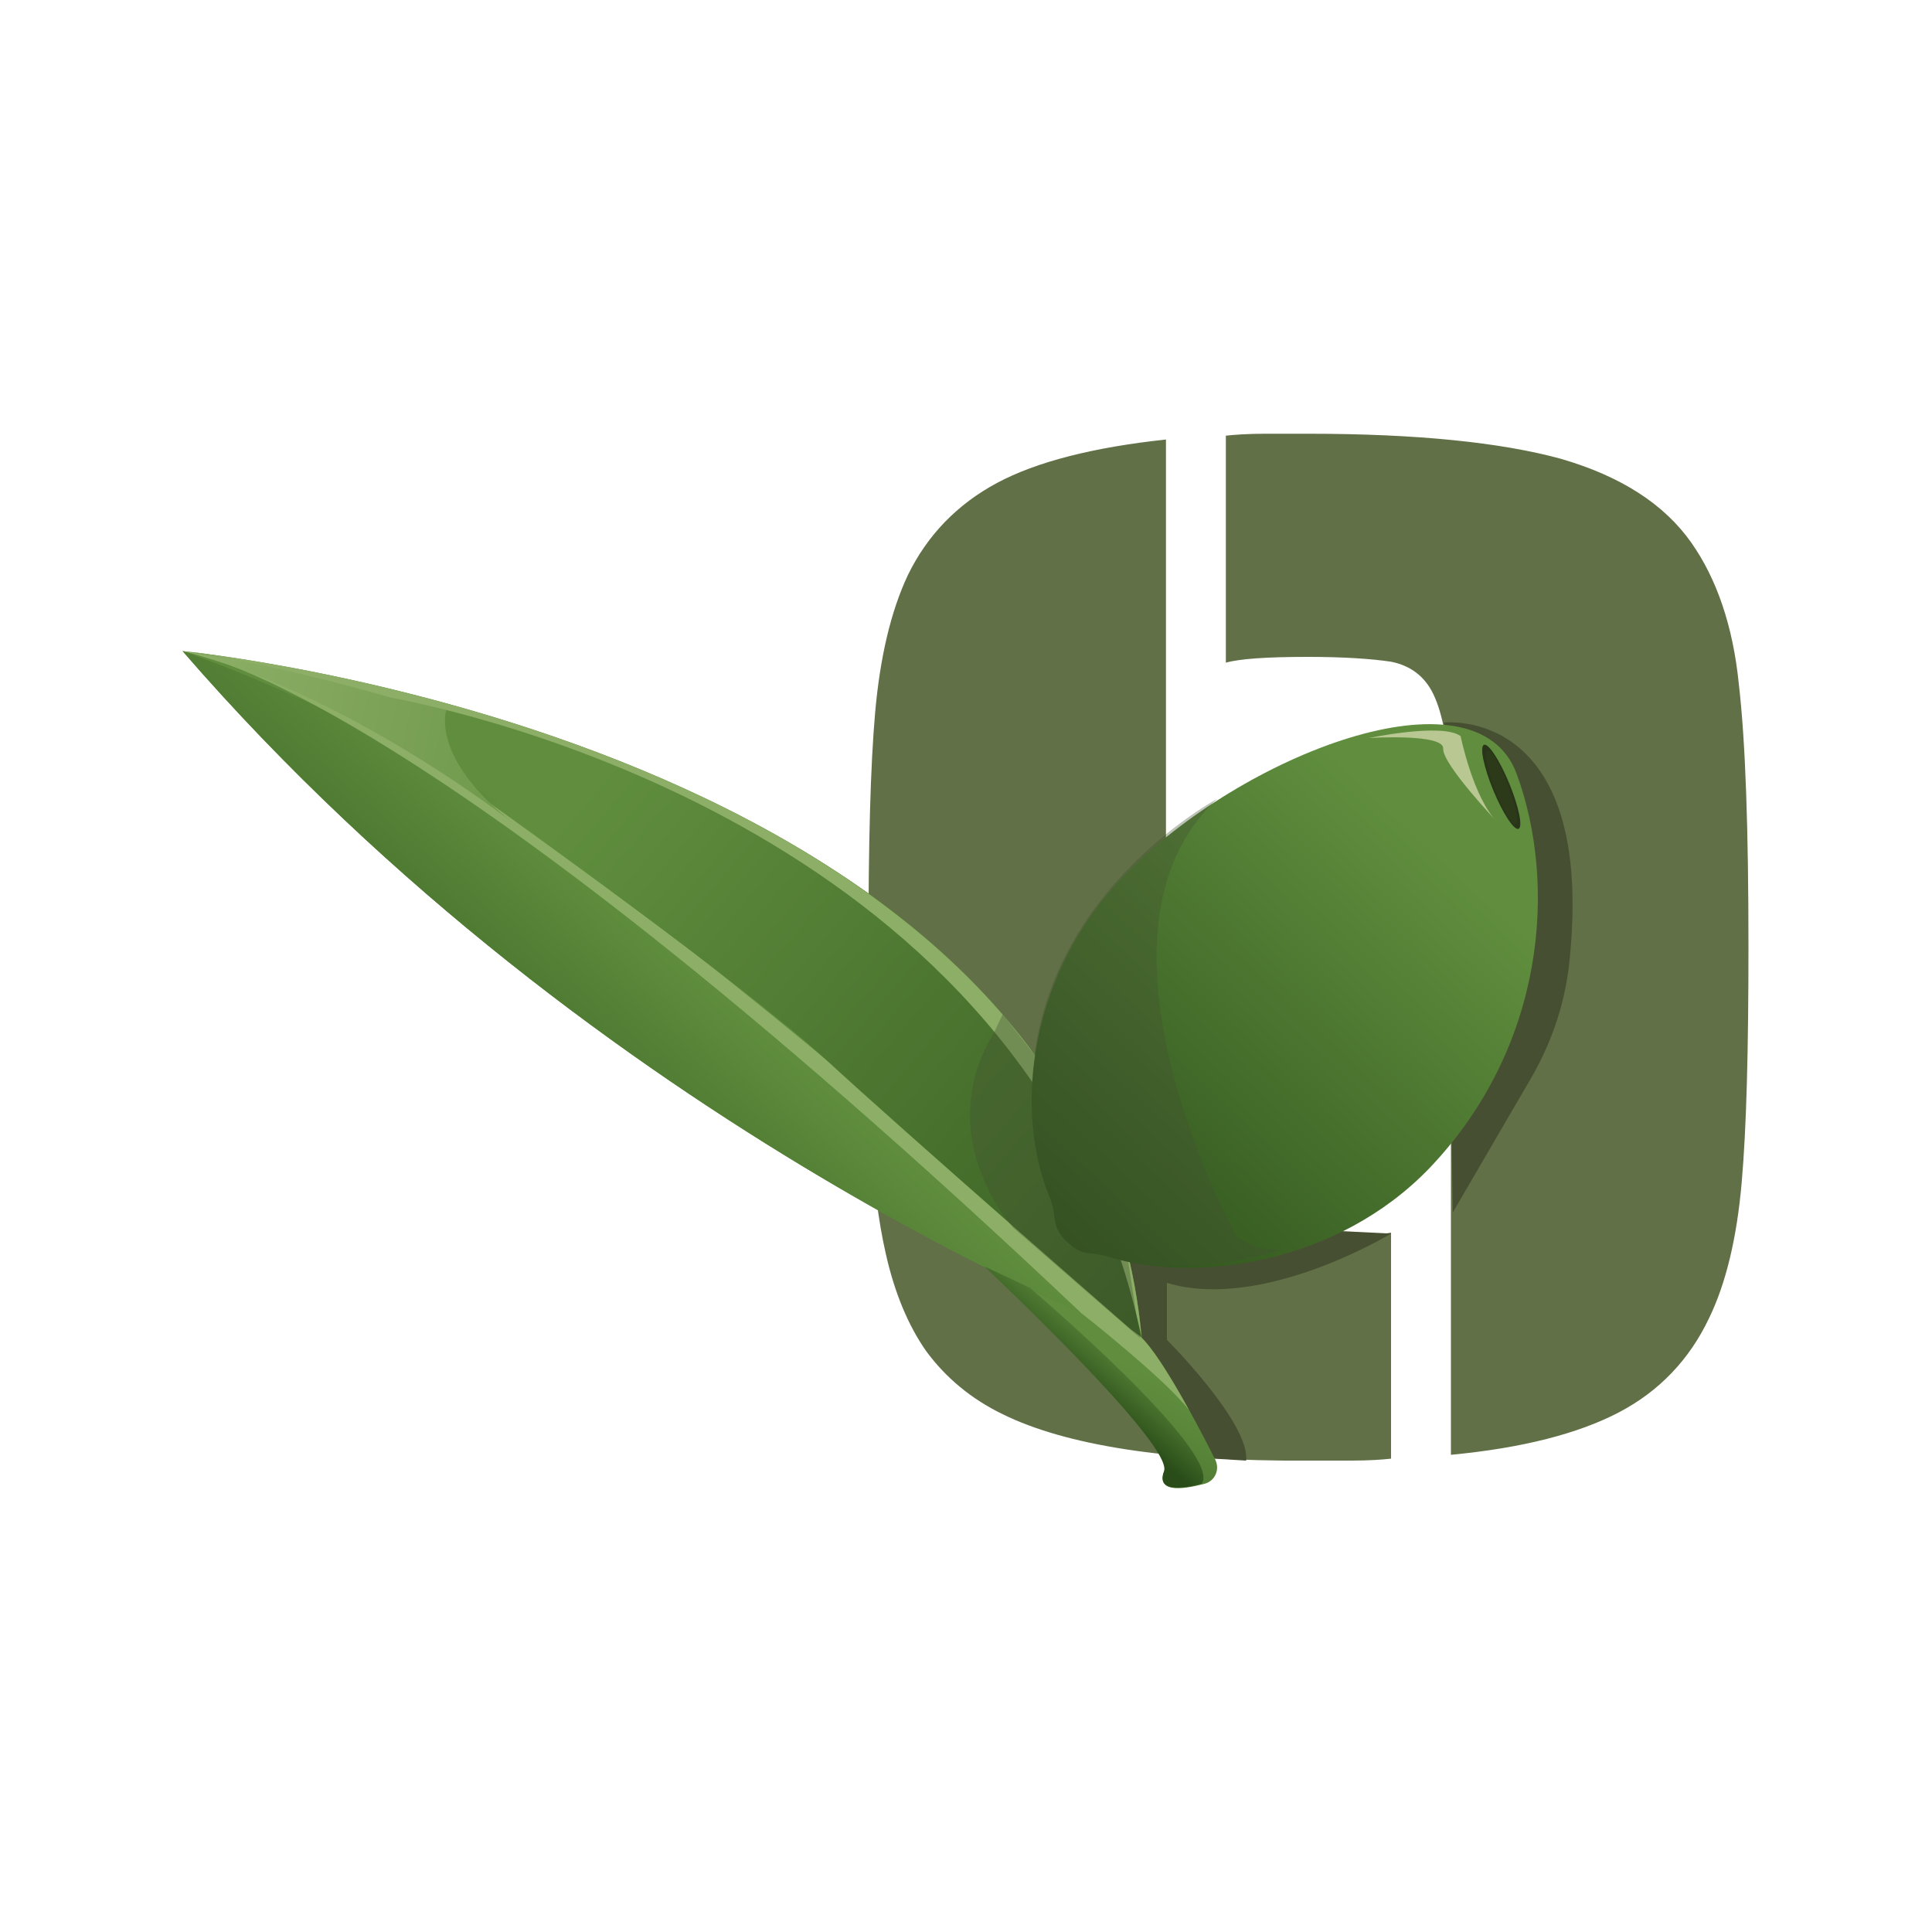 <?xml version="1.0" encoding="utf-8"?>
<!-- Generator: Adobe Illustrator 19.0.0, SVG Export Plug-In . SVG Version: 6.00 Build 0)  -->
<svg version="1.1" id="Calque_1" xmlns="http://www.w3.org/2000/svg" xmlns:xlink="http://www.w3.org/1999/xlink" x="0px" y="0px"
	 viewBox="0 0 200 200" style="enable-background:new 0 0 200 200;" xml:space="preserve">
<style type="text/css">
	.st0{fill:#617046;}
	.st1{fill:#474F32;}
	.st2{fill:url(#XMLID_4_);}
	.st3{fill:#608E3E;}
	.st4{fill:url(#XMLID_5_);}
	.st5{fill:#8CAE66;}
	.st6{fill:url(#XMLID_11_);}
	.st7{fill:url(#XMLID_14_);}
	.st8{fill:url(#XMLID_17_);}
	.st9{fill:url(#XMLID_19_);}
	.st10{fill:#293519;}
	.st11{fill:#2D3A19;}
	.st12{fill:#B9C892;}
	.st13{opacity:0.35;}
	.st14{fill:#425030;}
</style>
<g id="XMLID_42_">
	<path id="XMLID_43_" class="st0" d="M103.8,146.4c-3.3-1.6-5.9-3.8-7.9-6.5c-1.9-2.7-3.3-6.1-4.2-10.1c-0.8-3.5-1.3-7.6-1.5-12.2
		c-0.2-4.6-0.3-11.1-0.3-19.6c0-10.6,0.2-18.7,0.7-24.3c0.5-5.6,1.6-10.4,3.4-14.2c2-4.1,5.1-7.3,9.2-9.5c4.1-2.2,10-3.7,17.5-4.5
		v52.5c0,5.9,0.1,11.6,0.3,17.1c0.2,4.1,0.7,7.1,1.6,9.1c0.9,1.9,2.3,3,4.3,3.3c1.7,0.4,4.6,0.6,8.6,0.6c4.1,0,6.9-0.2,8.5-0.5v23.4
		c-0.9,0.1-2.3,0.2-4.1,0.2h-4.4C120.8,151.3,110.3,149.6,103.8,146.4z M150.3,98.1c0-8.8-0.1-14.5-0.2-17.2c-0.2-4.1-0.8-7.1-1.7-9
		c-0.9-1.9-2.4-3-4.4-3.4c-2-0.3-4.9-0.5-8.6-0.5c-4.3,0-7.1,0.2-8.5,0.6V45.1c0.9-0.1,2.3-0.2,4.1-0.2h4.4c11.3,0,20,0.9,26.2,2.6
		c6.2,1.8,10.7,4.7,13.5,8.7c2.6,3.7,4.3,8.6,4.9,14.6c0.7,6,1,15.1,1,27.2c0,10.6-0.2,18.7-0.7,24.4c-0.5,5.7-1.6,10.4-3.4,14.1
		c-2,4.2-5.1,7.5-9.3,9.7c-4.2,2.2-10,3.7-17.4,4.4V98.1z"/>
	<path id="XMLID_41_" class="st1" d="M144,127.7c0,0-13.3,8.1-23.2,5.1v5.9c0,0,8.6,8.6,8.2,12.5l-6.6-0.4l-6-11.1l-2.5-11.5
		l9.8-1.5L144,127.7z"/>
	<path id="XMLID_40_" class="st1" d="M149.5,74.8c0,0,15.6-1.8,13,24.4c-0.4,4.4-1.8,8.6-4,12.4l-8.1,13.9L149.5,74.8z"/>
	<g id="XMLID_7_">
		
			<linearGradient id="XMLID_4_" gradientUnits="userSpaceOnUse" x1="239.05" y1="64.461" x2="235.821" y2="97.555" gradientTransform="matrix(0.946 0.324 -0.324 0.946 -90.686 1.811)">
			<stop  offset="0" style="stop-color:#608E3E"/>
			<stop  offset="1" style="stop-color:#294C18"/>
		</linearGradient>
		<path id="XMLID_16_" class="st2" d="M101.9,131.1c0,0,21.3,16.1,18.9,20.6c-1.6,3,1.6,2.5,3.9,1.9c1.1-0.3,1.6-1.5,1.1-2.5
			c-1.7-3.4-5.5-10.6-7.6-12.6C118.2,138.6,106.2,132.4,101.9,131.1z"/>
		<path id="XMLID_15_" class="st3" d="M18.9,67.4c0,0,93.7,9.1,99.3,71.2C118.2,138.6,62.2,117.4,18.9,67.4z"/>
		
			<linearGradient id="XMLID_5_" gradientUnits="userSpaceOnUse" x1="356.042" y1="-165.88" x2="351.83" y2="-122.71" gradientTransform="matrix(0.813 0.583 -0.583 0.813 -314.369 26.833)">
			<stop  offset="0" style="stop-color:#608E3E"/>
			<stop  offset="1" style="stop-color:#294C18"/>
		</linearGradient>
		<path id="XMLID_13_" class="st4" d="M118.2,138.6c0,0-56-21.2-99.3-71.2c0,0,0,0,0,0C20.1,67.8,75,86.3,118.2,138.6z"/>
		<path id="XMLID_12_" class="st5" d="M111.9,135.9c-70.3-66.5-93-68.5-93-68.5c29.6,5,99.3,71.2,99.3,71.2L111.9,135.9z"/>
		
			<linearGradient id="XMLID_11_" gradientUnits="userSpaceOnUse" x1="272.031" y1="-146.209" x2="345.936" y2="-178.377" gradientTransform="matrix(0.813 0.583 -0.583 0.813 -314.369 26.833)">
			<stop  offset="0.361" style="stop-color:#8CAE66"/>
			<stop  offset="1" style="stop-color:#608E3E"/>
		</linearGradient>
		<path id="XMLID_10_" class="st6" d="M46.2,73.5c0,0-1.7,4.9,6.8,11.6c0,0-17.1-13.4-34.1-17.7C19,67.4,41.7,70.8,46.2,73.5z"/>
		
			<linearGradient id="XMLID_14_" gradientUnits="userSpaceOnUse" x1="336.743" y1="-175.697" x2="451.599" y2="-165.835" gradientTransform="matrix(0.813 0.583 -0.583 0.813 -314.369 26.833)">
			<stop  offset="0" style="stop-color:#608E3E"/>
			<stop  offset="1" style="stop-color:#294C18"/>
		</linearGradient>
		<path id="XMLID_9_" class="st7" d="M118.2,138.6c0,0-1.3-24.1-24-42.8c0,0-10.2-9.2-31.9-17.7l-11.5,5.1c0,0,26.5,18.9,34.6,26.4
			S118.2,138.6,118.2,138.6z"/>
		<path id="XMLID_8_" class="st5" d="M118.2,138.6c-10.5-50.4-65.7-64.1-77.8-66.4C28.6,68.8,20,67.5,19,67.4
			C22.7,67.8,112.7,77.8,118.2,138.6z"/>
		<path id="XMLID_6_" class="st5" d="M111.9,135.9c0,0,8.9,7,11.2,10.1c0,0-3-5.6-4.9-7.5S111.9,135.9,111.9,135.9z"/>
		
			<linearGradient id="XMLID_17_" gradientUnits="userSpaceOnUse" x1="240.197" y1="62.39" x2="237.556" y2="69.094" gradientTransform="matrix(0.946 0.324 -0.324 0.946 -90.686 1.811)">
			<stop  offset="0" style="stop-color:#608E3E"/>
			<stop  offset="1" style="stop-color:#294C18"/>
		</linearGradient>
		<path id="XMLID_18_" class="st8" d="M101.9,131.1l4.7,2.2c0,0,20.1,17.1,17.8,20.3c0,0-5,1.5-3.9-1.3
			C121.5,149.5,101.9,131.1,101.9,131.1z"/>
	</g>
	<g id="XMLID_31_">
		
			<linearGradient id="XMLID_19_" gradientUnits="userSpaceOnUse" x1="463.678" y1="-14.995" x2="464.658" y2="46.742" gradientTransform="matrix(0.72 0.694 -0.694 0.72 -195.55 -223.03)">
			<stop  offset="0" style="stop-color:#608E3E"/>
			<stop  offset="1" style="stop-color:#294C18"/>
		</linearGradient>
		<path id="XMLID_27_" class="st9" d="M148,120.9c-9.5,9.9-24.1,12-33.3,9.2c-2.5-0.7-2.5,0.1-4.4-1.7c-1.6-1.6-0.8-2.6-1.7-4.6
			c-3.7-9.1-2-23.1,7.8-33.2c12.1-12.5,36.4-21.9,40.6-10.5C161.2,91.5,160,108.3,148,120.9z"/>
		
			<ellipse id="XMLID_29_" transform="matrix(0.381 0.925 -0.925 0.381 171.497 -93.307)" class="st10" cx="155.4" cy="81.4" rx="4.7" ry="0.9"/>
		
			<ellipse id="XMLID_28_" transform="matrix(0.357 0.934 -0.934 0.357 176.037 -92.831)" class="st11" cx="155.5" cy="81.5" rx="4.1" ry="0.7"/>
		<path id="XMLID_30_" class="st12" d="M141.7,76.4c0,0,7.6-1.6,9.5-0.2c0,0,1.3,6.4,3.8,8.9c0,0-5.7-6-5.6-7.6
			S141.7,76.4,141.7,76.4z"/>
	</g>
	<g id="XMLID_39_" class="st13">
		<path id="XMLID_32_" class="st14" d="M102.9,106.9l0.9-1.9l3.3,4.2c0,0,0.6-3.5,1.1-5c0.5-1.5,15.4,26.9,24.7,25.1
			c0,0-8.5,2.9-16.1,1.3c0,0,1.2,7.9,1.2,7.9s-13.1-11.4-13.1-11.4S96.3,117.7,102.9,106.9z"/>
		<path id="XMLID_38_" class="st14" d="M126,82.7c0,0-24.4,13-18.1,38.7L128,128C128,128,110.8,96.8,126,82.7z"/>
	</g>
</g>
</svg>
